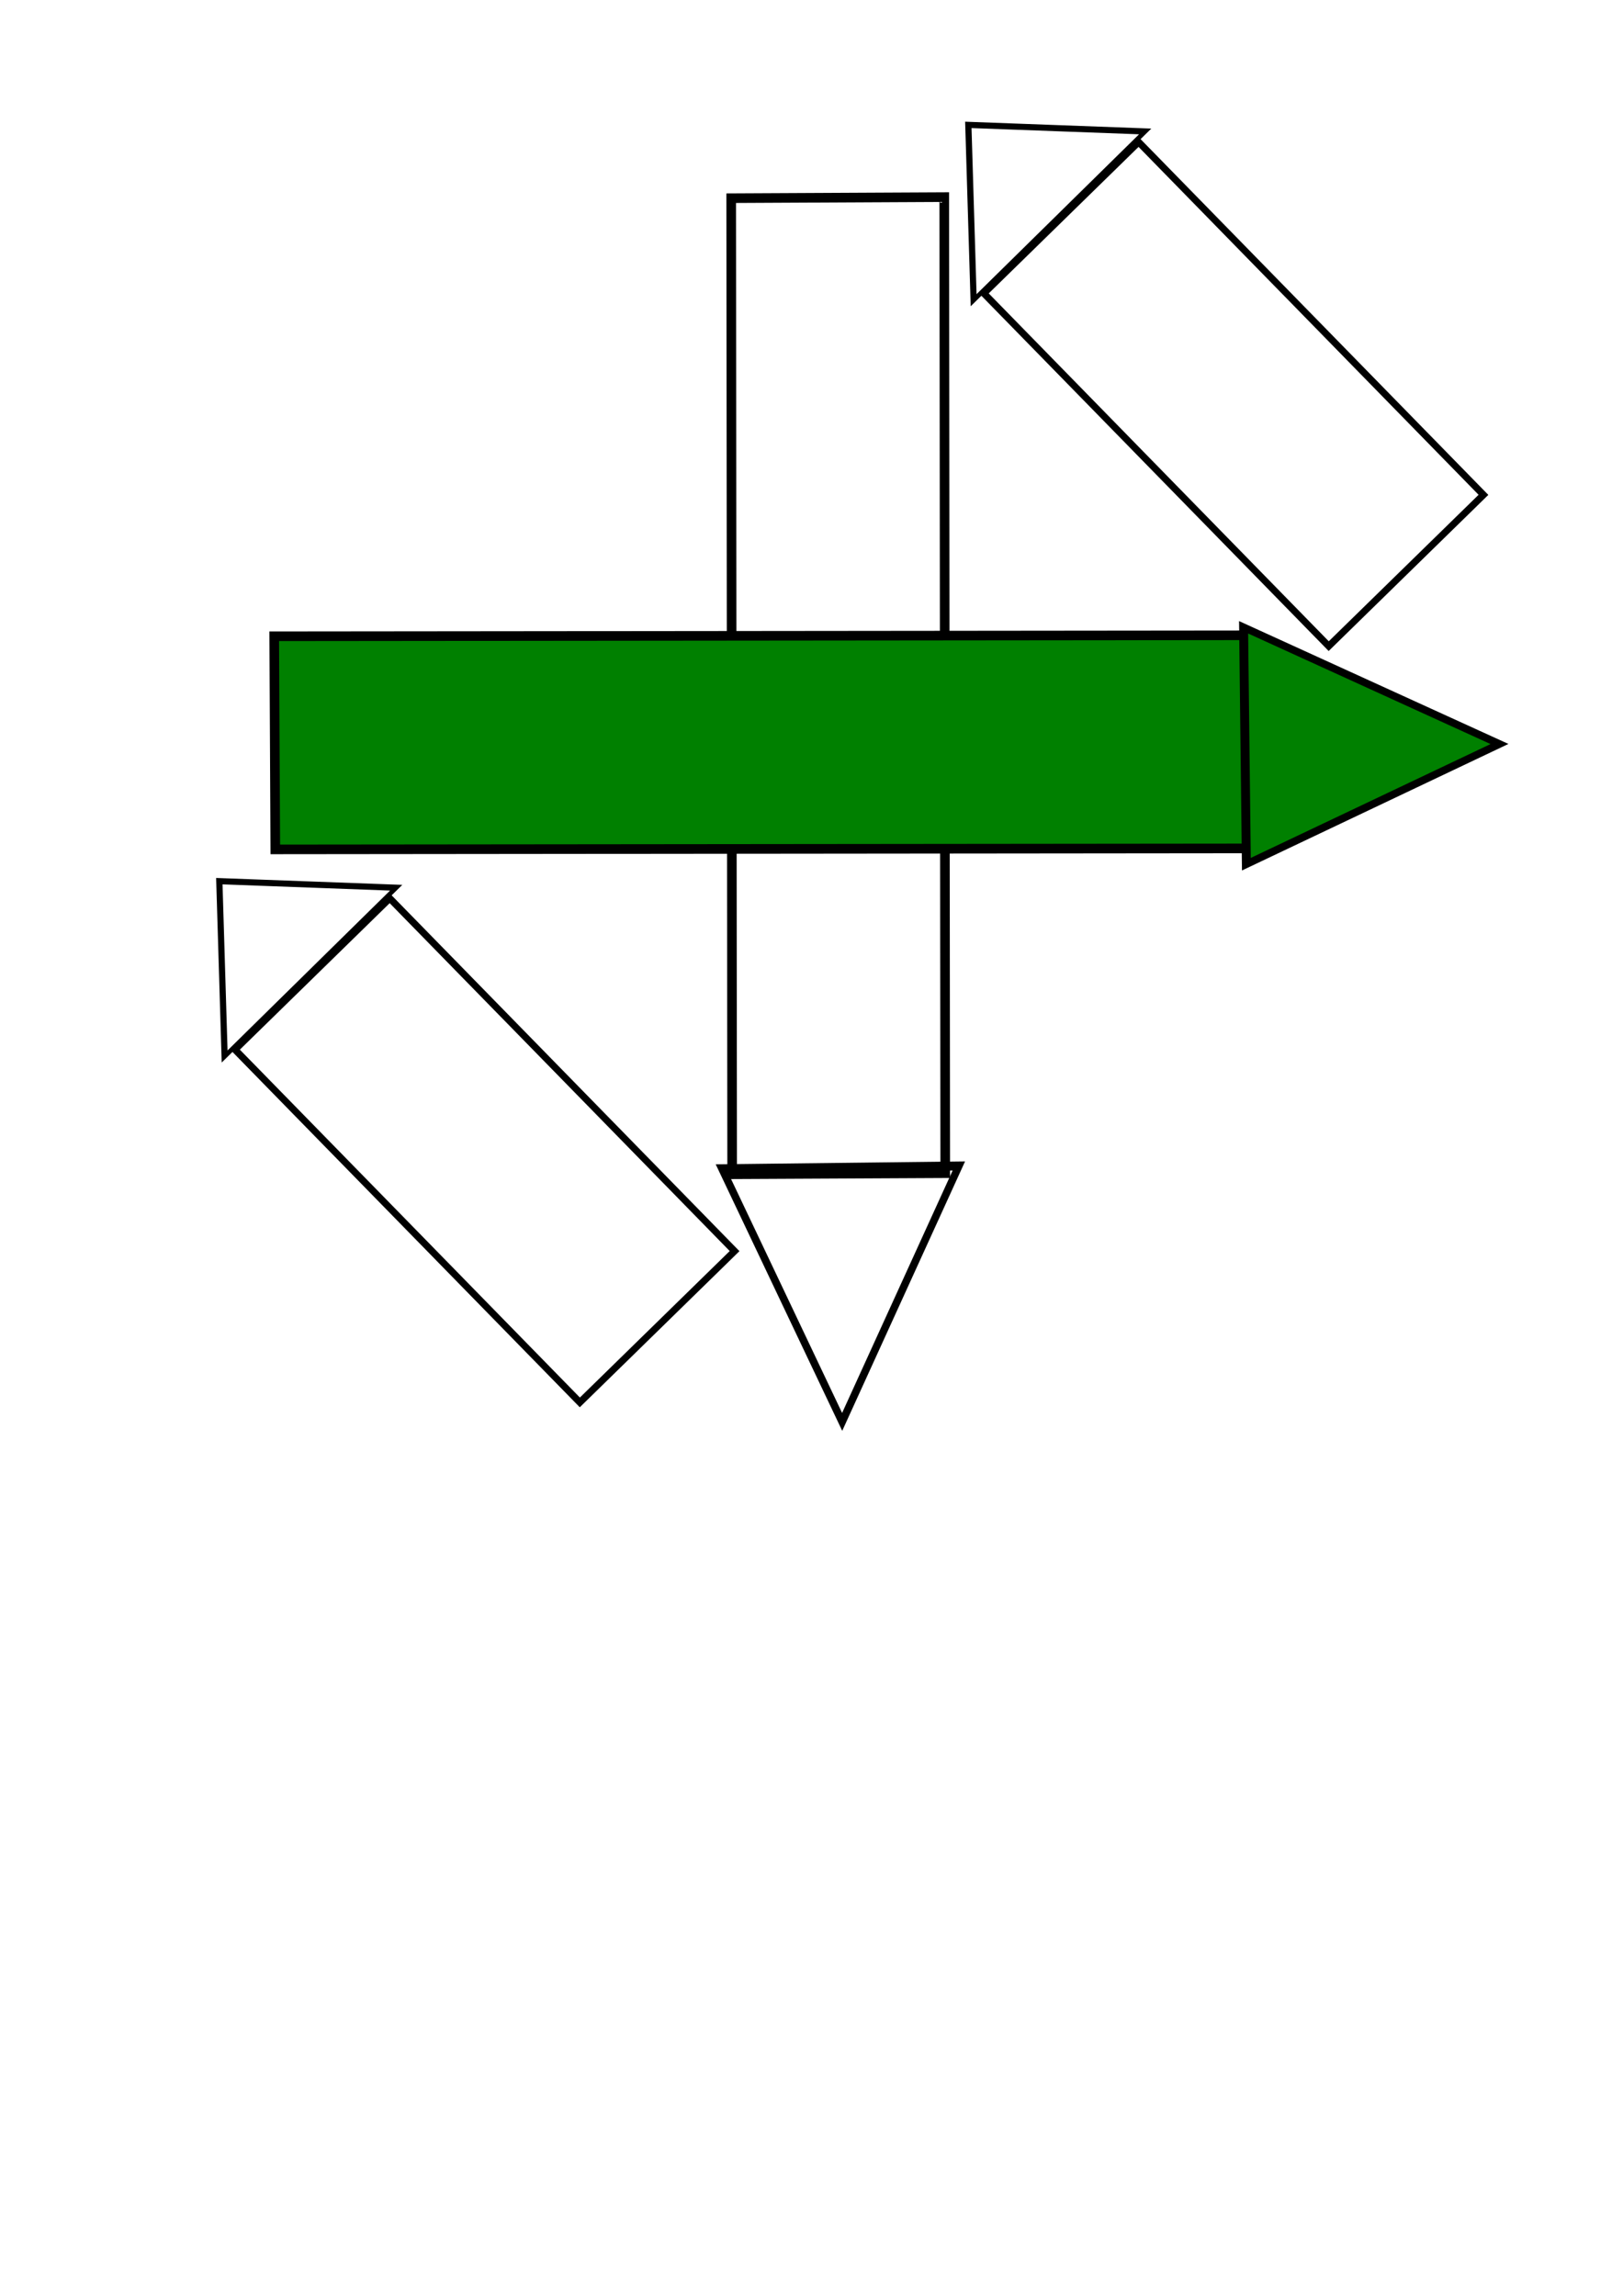 <?xml version="1.0" encoding="UTF-8" standalone="no"?>
<!-- Created with Inkscape (http://www.inkscape.org/) -->

<svg
   width="210mm"
   height="297mm"
   viewBox="0 0 210 297"
   version="1.1"
   id="svg1"
   sodipodi:docname="4_beats_beat_3.svg"
   inkscape:version="1.3.2 (1:1.3.2+202311252150+091e20ef0f)"
   xmlns:inkscape="http://www.inkscape.org/namespaces/inkscape"
   xmlns:sodipodi="http://sodipodi.sourceforge.net/DTD/sodipodi-0.dtd"
   xmlns="http://www.w3.org/2000/svg"
   xmlns:svg="http://www.w3.org/2000/svg">
  <sodipodi:namedview
     id="namedview1"
     pagecolor="#505050"
     bordercolor="#eeeeee"
     borderopacity="1"
     inkscape:showpageshadow="0"
     inkscape:pageopacity="0"
     inkscape:pagecheckerboard="0"
     inkscape:deskcolor="#505050"
     inkscape:document-units="mm"
     inkscape:zoom="0.72604517"
     inkscape:cx="396.66953"
     inkscape:cy="451.07386"
     inkscape:window-width="1920"
     inkscape:window-height="1012"
     inkscape:window-x="0"
     inkscape:window-y="0"
     inkscape:window-maximized="1"
     inkscape:current-layer="layer1" />
  <defs
     id="defs1" />
  <g
     inkscape:label="Calque 1"
     inkscape:groupmode="layer"
     id="layer1">
    <rect
       style="fill:none;stroke:#000000;stroke-width:1.244"
       id="rect1-4"
       width="27.57"
       height="126.271"
       x="94.582"
       y="26.111"
       transform="matrix(1,-0.005,0.001,1,0,0)" />
    <path
       sodipodi:type="star"
       style="fill:none;stroke:#000000;stroke-width:1.065"
       id="path1-3"
       inkscape:flatsided="true"
       sodipodi:sides="3"
       sodipodi:cx="143.51927"
       sodipodi:cy="126.45553"
       sodipodi:r1="20.200943"
       sodipodi:r2="11.519068"
       sodipodi:arg1="2.9068121"
       sodipodi:arg2="3.9540097"
       inkscape:rounded="0"
       inkscape:randomized="0"
       d="m 123.873,131.155 25.4,-24.064 8.139,34.029 z"
       inkscape:transform-center-x="1.746221"
       inkscape:transform-center-y="6.0586124"
       transform="matrix(0.641,0.74,-0.597,0.796,92.315,-44.871)" />
    <rect
       style="fill:#008000;stroke:#000000;stroke-width:1.244;fill-opacity:1"
       id="rect1-4-5"
       width="27.57"
       height="126.271"
       x="-109.916"
       y="35.071"
       transform="matrix(-0.005,-1,1,-0.001,0,0)" />
    <path
       sodipodi:type="star"
       style="fill:#008000;stroke:#000000;stroke-width:1.065;fill-opacity:1"
       id="path1-3-3"
       inkscape:flatsided="true"
       sodipodi:sides="3"
       sodipodi:cx="143.51927"
       sodipodi:cy="126.45553"
       sodipodi:r1="20.200943"
       sodipodi:r2="11.519068"
       sodipodi:arg1="2.9068121"
       sodipodi:arg2="3.9540097"
       inkscape:rounded="0"
       inkscape:randomized="0"
       d="m 123.873,131.155 25.4,-24.064 8.139,34.029 z"
       inkscape:transform-center-x="-6.0586122"
       inkscape:transform-center-y="1.7462212"
       transform="matrix(0.74,-0.641,0.796,0.597,-34.797,112.901)" />
    <rect
       style="fill:none;stroke:#000000;stroke-width:0.891;fill-opacity:1"
       id="rect1-4-9"
       width="28.003"
       height="63.834"
       x="45.182"
       y="-182.192"
       transform="matrix(-0.715,0.699,-0.699,-0.715,0,0)" />
    <path
       sodipodi:type="star"
       style="fill:none;stroke:#000000;stroke-width:1.065;fill-opacity:1"
       id="path1-3-1"
       inkscape:flatsided="true"
       sodipodi:sides="3"
       sodipodi:cx="143.51927"
       sodipodi:cy="126.45553"
       sodipodi:r1="20.200943"
       sodipodi:r2="11.519068"
       sodipodi:arg1="2.9068121"
       sodipodi:arg2="3.9540097"
       inkscape:rounded="0"
       inkscape:randomized="0"
       d="m 123.873,131.155 25.4,-24.064 8.139,34.029 z"
       inkscape:transform-center-x="-4.5670249"
       inkscape:transform-center-y="2.0778003"
       transform="matrix(-0.728,0.186,0.154,-0.711,121.243,185.051)" />
    <rect
       style="fill:none;stroke:#000000;stroke-width:0.891"
       id="rect1-4-9-9"
       width="28.003"
       height="63.834"
       x="-92.509"
       y="-179.972"
       transform="matrix(-0.715,0.699,-0.699,-0.715,0,0)" />
    <path
       sodipodi:type="star"
       style="fill:none;stroke:#000000;stroke-width:1.065"
       id="path1-3-1-3"
       inkscape:flatsided="true"
       sodipodi:sides="3"
       sodipodi:cx="143.51927"
       sodipodi:cy="126.45553"
       sodipodi:r1="20.200943"
       sodipodi:r2="11.519068"
       sodipodi:arg1="2.9068121"
       sodipodi:arg2="3.9540097"
       inkscape:rounded="0"
       inkscape:randomized="0"
       d="m 123.873,131.155 25.4,-24.064 8.139,34.029 z"
       inkscape:transform-center-x="-4.5670207"
       inkscape:transform-center-y="2.0778078"
       transform="matrix(-0.728,0.186,0.154,-0.711,218.156,87.214)" />
  </g>
</svg>
